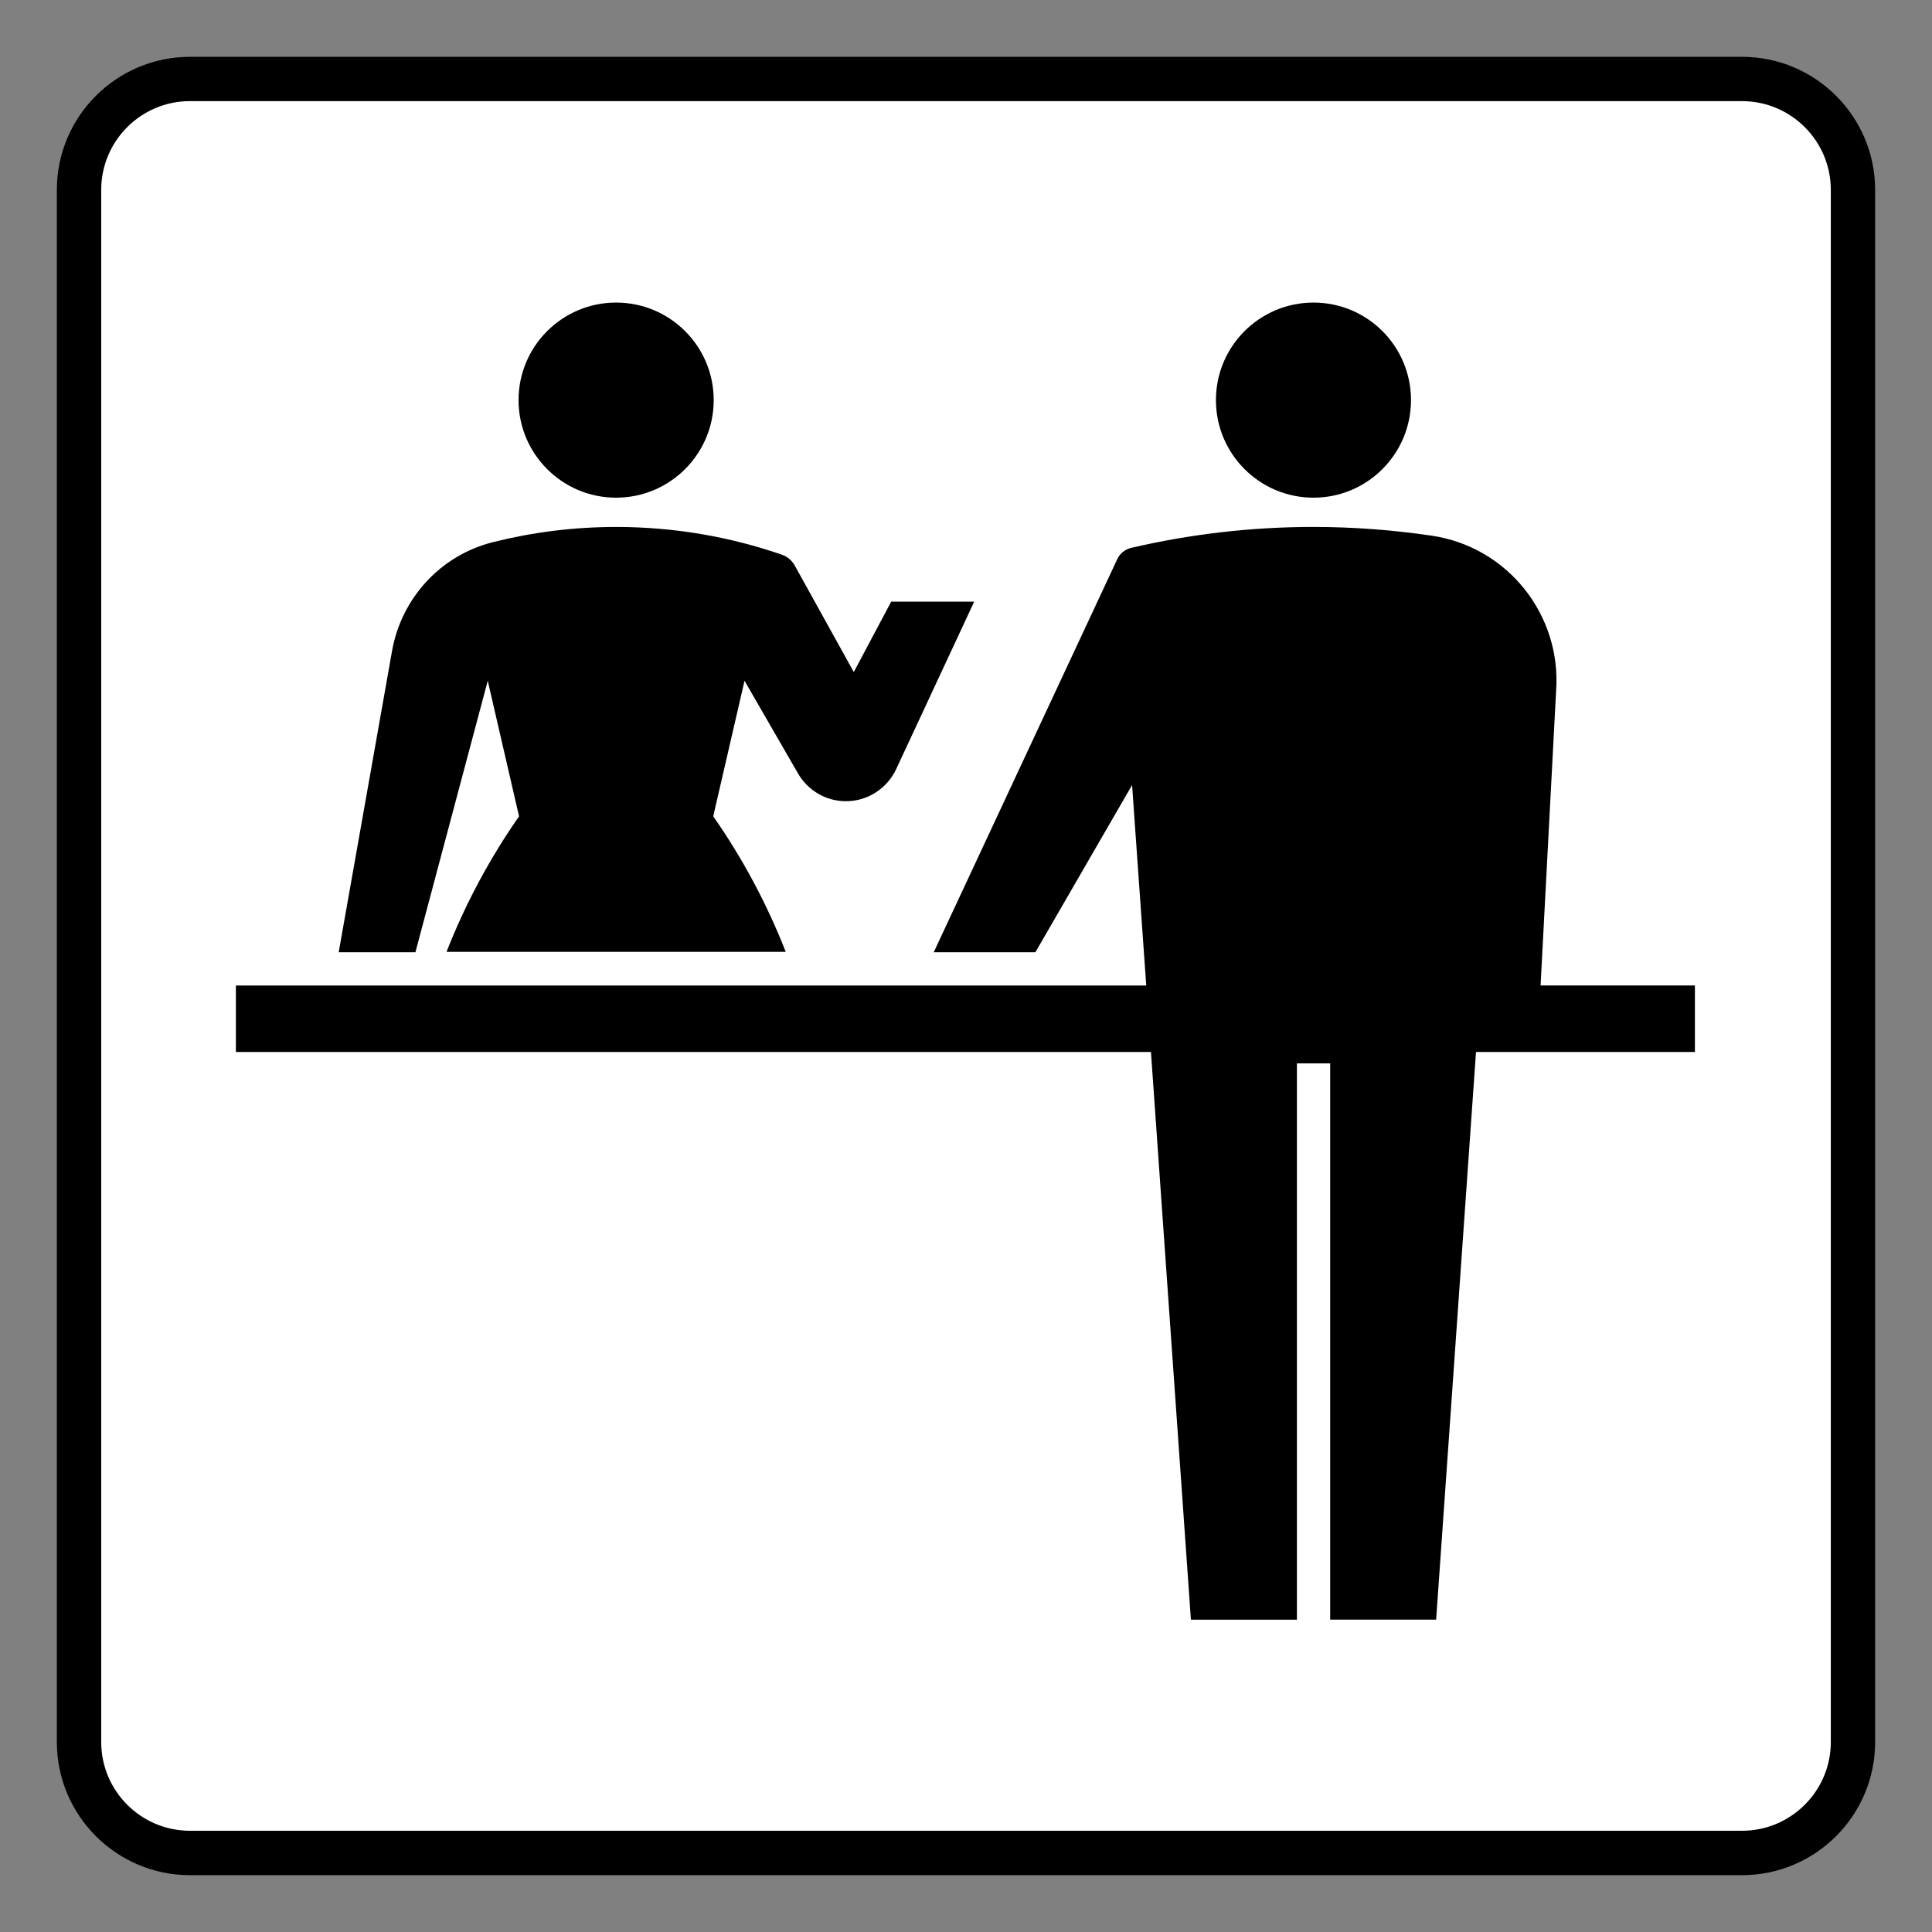 <?xml version="1.0" encoding="utf-8"?>
<!-- Generator: Adobe Illustrator 16.0.0, SVG Export Plug-In . SVG Version: 6.00 Build 0)  -->
<!DOCTYPE svg PUBLIC "-//W3C//DTD SVG 1.1//EN" "http://www.w3.org/Graphics/SVG/1.1/DTD/svg11.dtd">
<svg version="1.1"
	 id="Layer_1" xmlns:cc="http://creativecommons.org/ns#" xmlns:dc="http://purl.org/dc/elements/1.1/" xmlns:rdf="http://www.w3.org/1999/02/22-rdf-syntax-ns#" xmlns:svg="http://www.w3.org/2000/svg"
	 xmlns="http://www.w3.org/2000/svg" xmlns:xlink="http://www.w3.org/1999/xlink" x="0px" y="0px" width="85px" height="85px"
	 viewBox="0 0 85 85" enable-background="new 0 0 85 85" xml:space="preserve">
<rect x="0" y="0" width="85" height="85" fill="#808080" stroke="none"/>
<g>
	<g>
		<path fill="#FFFFFF" d="M8.355,81.521c-2.693,0-4.879-2.184-4.879-4.877V8.352c0-2.693,2.186-4.877,4.879-4.877h68.289
			c2.693,0,4.879,2.184,4.879,4.877v68.293c0,2.693-2.186,4.877-4.879,4.877H8.355z"/>
		<path d="M76.645,82.5H8.355c-3.229,0-5.854-2.629-5.854-5.855V8.354c0-3.229,2.626-5.854,5.854-5.854h68.289
			c3.227,0,5.854,2.625,5.854,5.854v68.291C82.498,79.871,79.871,82.5,76.645,82.5z M8.355,4.449c-2.151,0-3.902,1.75-3.902,3.902
			v68.293c0,2.15,1.751,3.902,3.902,3.902h68.289c2.152,0,3.904-1.752,3.904-3.902V8.352c0-2.152-1.752-3.902-3.904-3.902H8.355z"/>
	</g>
	<path d="M57.789,21.896c2.369,0,4.289-1.924,4.289-4.293c0-2.371-1.92-4.291-4.289-4.291s-4.293,1.92-4.293,4.291
		C53.496,19.973,55.42,21.896,57.789,21.896"/>
	<path d="M74.568,43.357h-6.789l0.684-12.973c0.234-3.322-2.121-6.32-5.471-6.816c-1.697-0.25-3.436-0.385-5.203-0.385
		c-2.758,0-5.441,0.32-8.018,0.92c-0.279,0.064-0.508,0.258-0.623,0.512L41.08,41.895h4.473l4.254-7.357l0.623,8.82H10.378v2.926
		h40.259l1.758,24.975h4.664V46.785h1.463v24.473h4.662l1.754-24.975h9.631V43.357"/>
	<path d="M27.105,21.896c2.373,0,4.295-1.924,4.295-4.293c0-2.371-1.922-4.291-4.295-4.291c-2.367,0-4.291,1.92-4.291,4.291
		C22.814,19.973,24.738,21.896,27.105,21.896"/>
	<path d="M21.459,29.951l1.377,5.965c-1.285,1.84-2.359,3.84-3.191,5.961h14.924c-0.832-2.121-1.904-4.123-3.19-5.963l1.377-5.963
		l2.353,4.078c0.42,0.727,1.207,1.221,2.108,1.221c0.979,0,1.819-0.58,2.21-1.41l3.434-7.371h-3.652l-1.646,3.098l-2.592-4.676
		c-0.125-0.227-0.33-0.406-0.576-0.488c-2.283-0.789-4.734-1.219-7.287-1.219c-1.86,0-3.668,0.23-5.396,0.662
		c-2.376,0.59-4.062,2.521-4.463,4.789l-2.348,13.26h3.375L21.459,29.951"/>
</g>
</svg>
